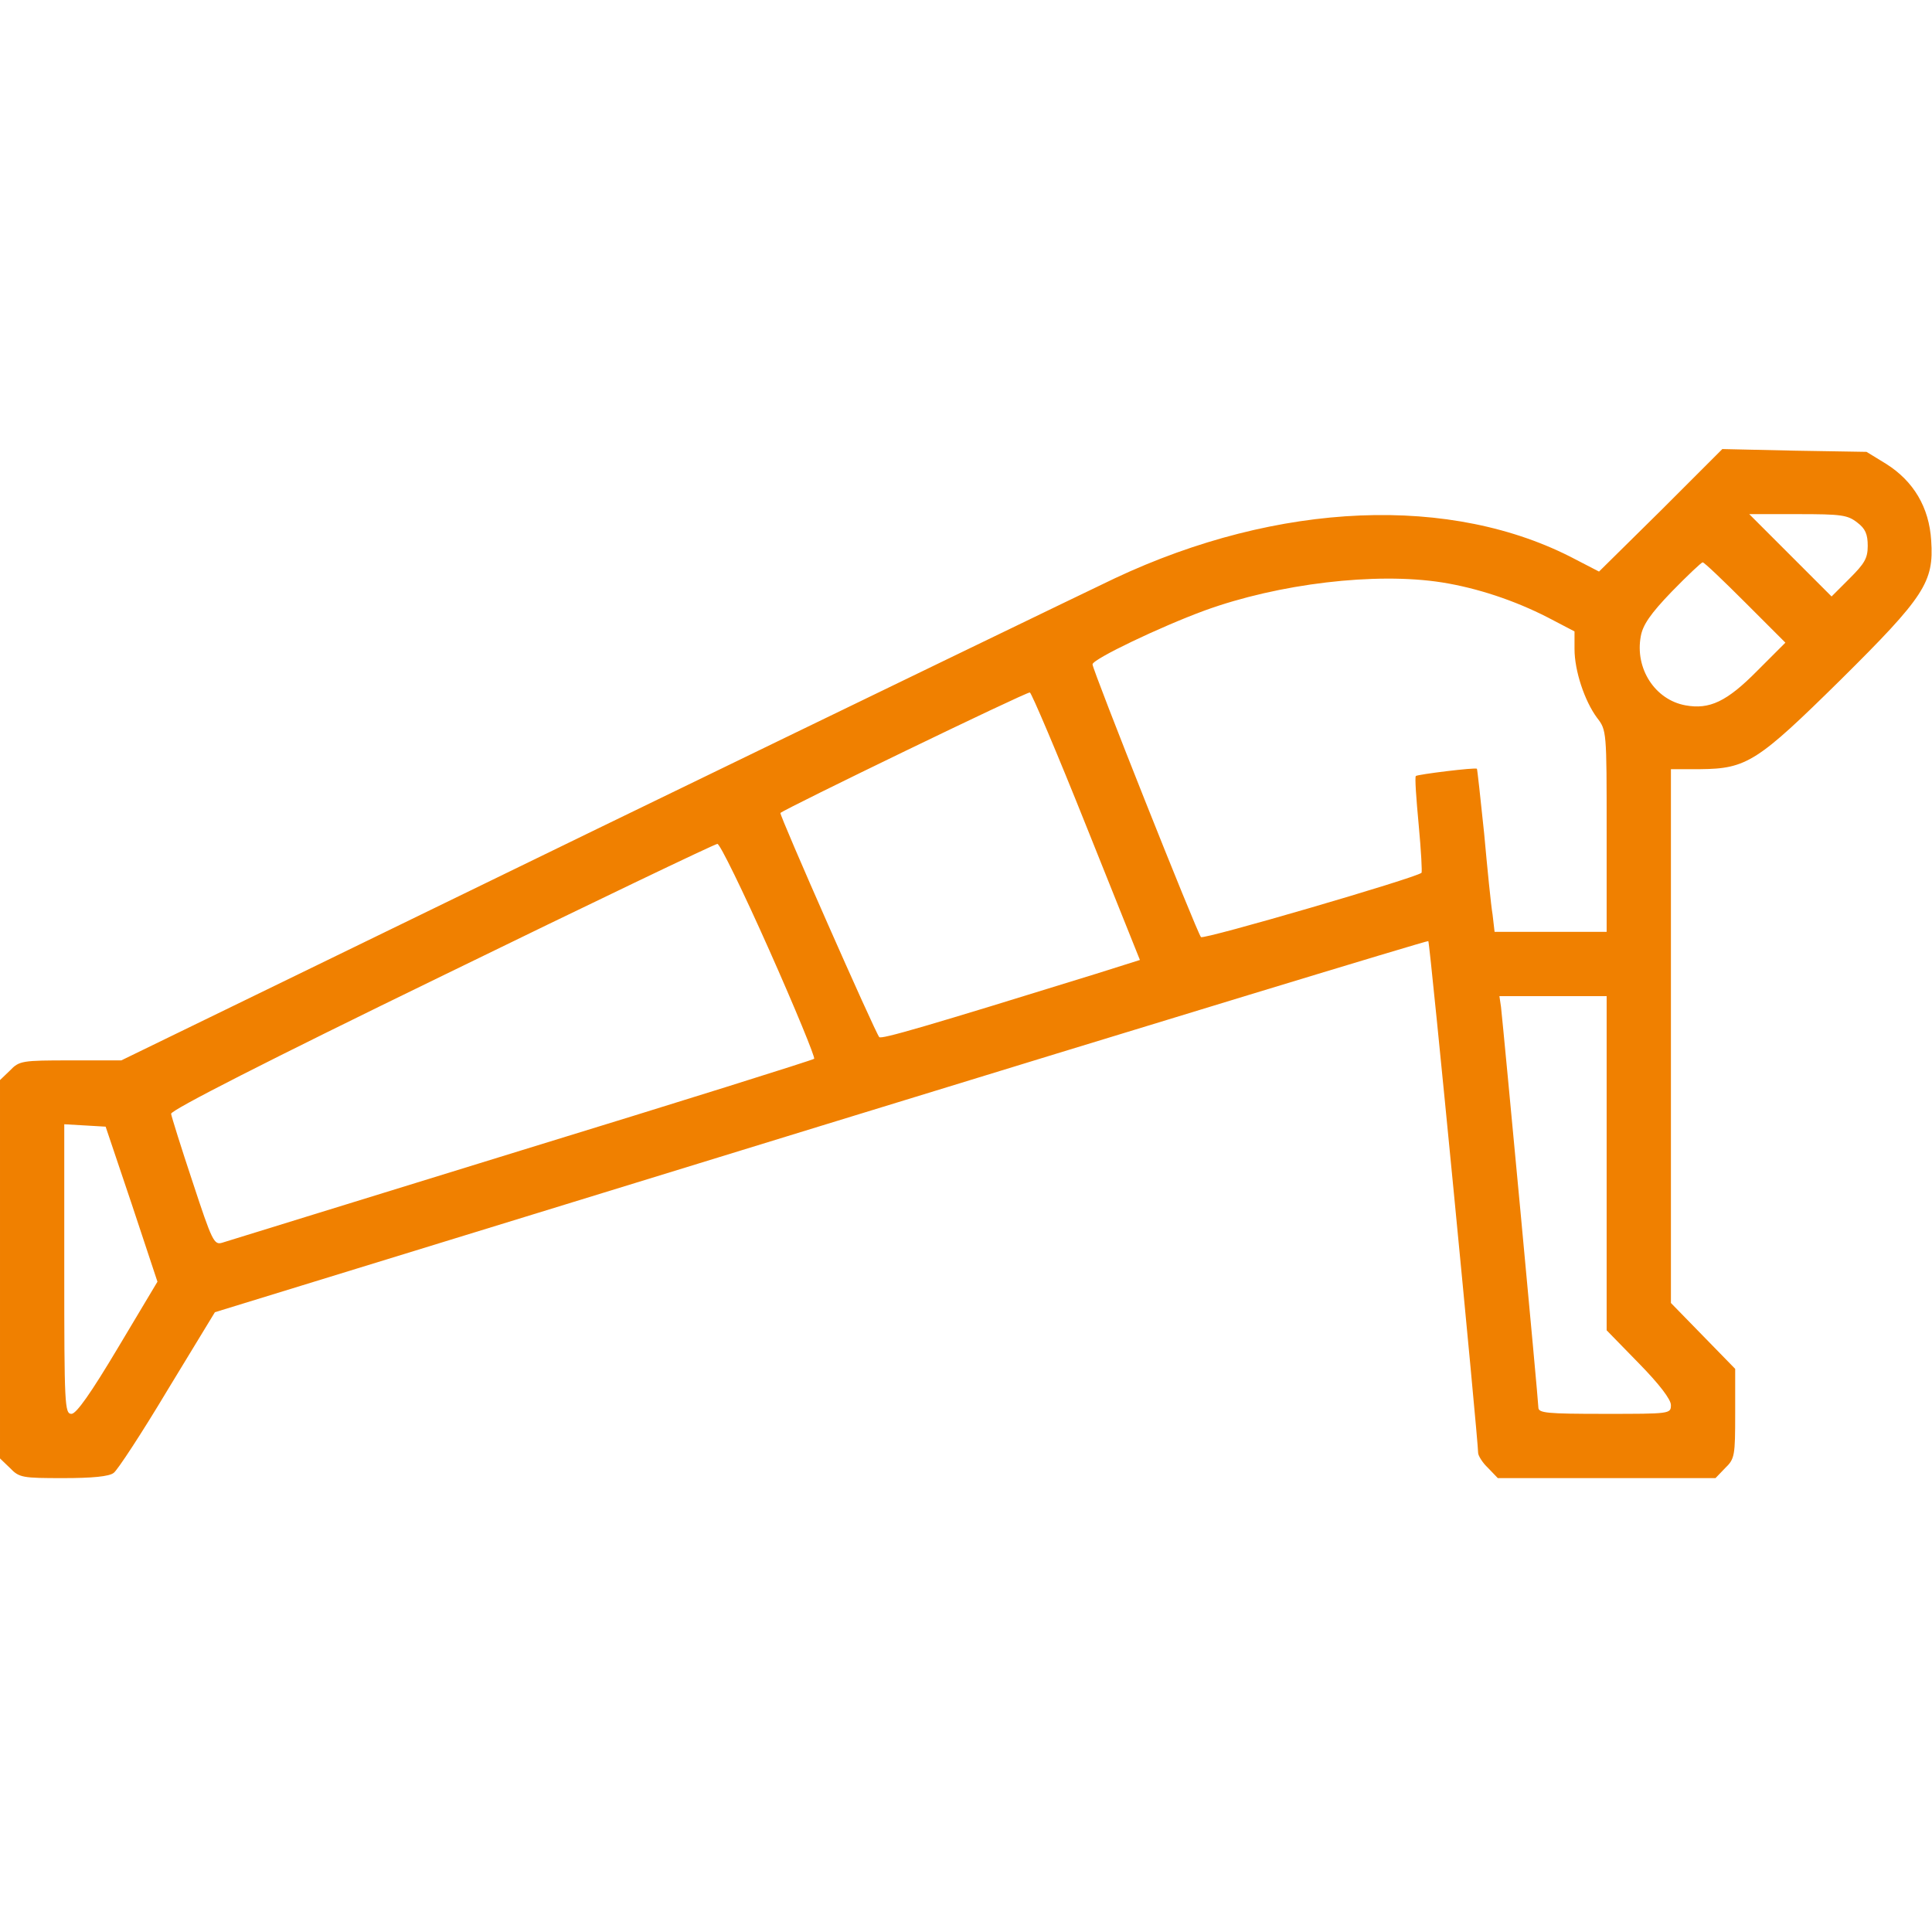 <?xml version="1.0" standalone="no"?>
<!DOCTYPE svg PUBLIC "-//W3C//DTD SVG 20010904//EN"
 "http://www.w3.org/TR/2001/REC-SVG-20010904/DTD/svg10.dtd">
<svg version="1.0" xmlns="http://www.w3.org/2000/svg"
 width="64pt" height="64pt" viewBox="0 0 481 481"
 preserveAspectRatio="xMidYMid meet">

<g transform="translate(0,481) scale(0.1,-0.1)"
fill="#F08000" stroke="none">
<path d="M4135 3539 l-154 -152 -58 30 c-308 163 -740 145 -1148 -47 -55 -26
-634 -306 -1287 -623 l-1186 -577 -127 0 c-120 0 -127 -1 -150 -25 l-25 -24 0
-471 0 -471 25 -24 c23 -24 31 -25 133 -25 71 0 114 4 125 13 9 6 70 99 134
206 l118 194 1509 464 c830 255 1510 462 1512 460 4 -3 124 -1242 124 -1274 0
-7 11 -25 25 -38 l24 -25 271 0 271 0 24 25 c24 23 25 31 25 136 l0 111 -80
82 -80 82 0 665 0 664 73 0 c116 1 143 19 349 222 210 208 233 244 226 347 -5
83 -44 148 -112 191 l-49 30 -180 3 -179 4 -153 -153z m489 -30 c20 -15 26
-29 26 -58 0 -31 -8 -44 -45 -81 l-45 -45 -103 103 -102 102 121 0 c108 0 124
-2 148 -21z m-279 -199 l100 -100 -70 -70 c-76 -77 -119 -97 -179 -86 -76 14
-126 92 -111 172 5 28 24 56 77 111 39 40 74 73 77 73 4 0 51 -45 106 -100z
m-755 50 c88 -14 181 -45 263 -87 l67 -35 0 -44 c0 -54 25 -129 56 -171 24
-31 24 -33 24 -282 l0 -251 -139 0 -140 0 -5 43 c-4 23 -13 114 -21 202 -9 87
-17 160 -18 161 -3 4 -148 -14 -152 -18 -3 -2 1 -57 7 -121 6 -64 9 -119 7
-120 -15 -13 -543 -167 -549 -160 -10 11 -270 665 -270 679 0 13 170 94 279
134 184 67 426 96 591 70z m-885 -608 l133 -332 -111 -35 c-423 -131 -533
-163 -538 -157 -10 11 -250 555 -246 558 10 10 613 302 621 300 4 -1 68 -151
141 -334z m-790 -307 c65 -146 115 -268 112 -271 -3 -3 -331 -106 -729 -228
-398 -123 -733 -226 -745 -230 -20 -6 -25 4 -73 150 -29 87 -53 164 -54 171
-1 9 240 132 674 343 371 181 680 329 686 329 6 1 64 -118 129 -264z m2085
-531 l0 -416 80 -82 c51 -52 80 -90 80 -104 0 -22 -2 -22 -165 -22 -145 0
-165 2 -165 16 0 16 -87 944 -93 997 l-4 27 134 0 133 0 0 -416z m-3672 -102
l64 -193 -98 -164 c-68 -114 -104 -165 -116 -165 -17 0 -18 22 -18 361 l0 360
52 -3 51 -3 65 -193z"/>
</g>
</svg>
